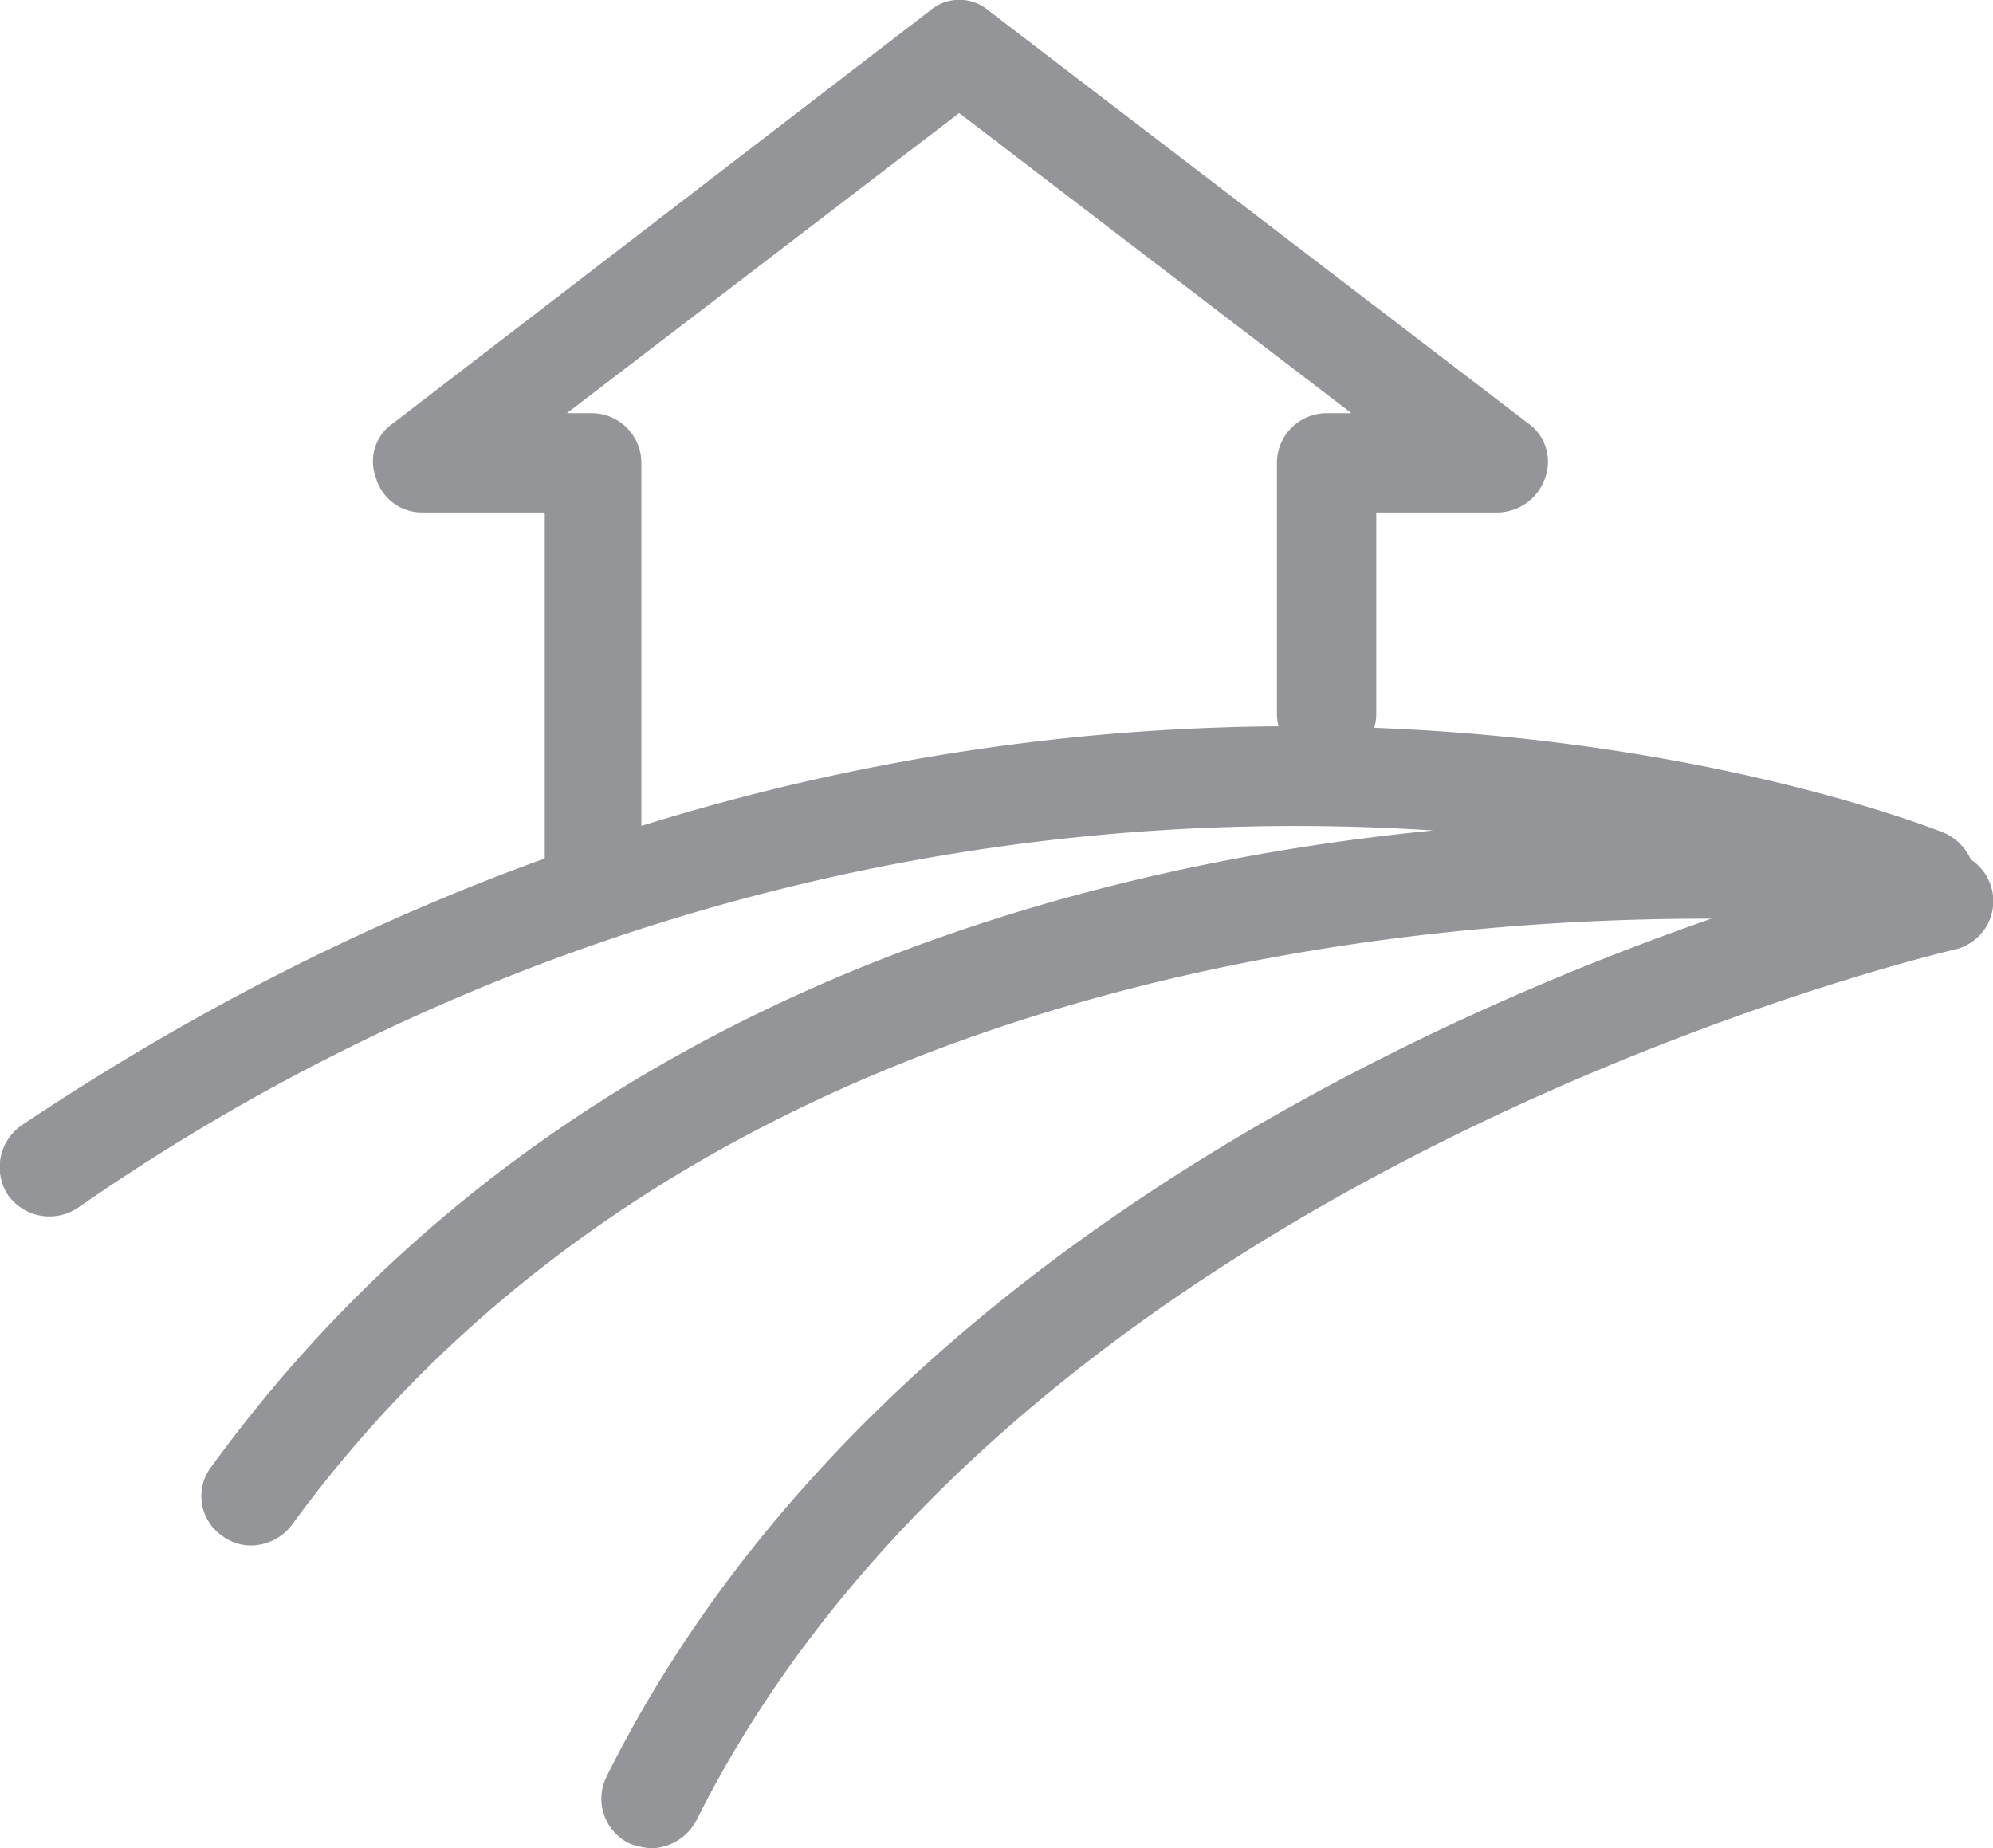 <svg xmlns="http://www.w3.org/2000/svg" viewBox="9371 -10112.655 35.195 32.639">
  <defs>
    <style>
      .cls-1 {
        fill: #939598;
      }
    </style>
  </defs>
  <g id="Group_540" data-name="Group 540" transform="translate(9371.043 -10581.205)">
    <g id="Group_392" data-name="Group 392" transform="translate(6.545 468.55)">
      <path id="Path_478" data-name="Path 478" class="cls-1" d="M18.893,484.574a.879.879,0,0,1-.877-.877V477.6H15.868a.842.842,0,0,1-.833-.614.813.813,0,0,1,.307-.965l9.469-7.277a.8.8,0,0,1,1.052,0l9.513,7.277a.832.832,0,0,1,.307.965.9.9,0,0,1-.833.614H32.7v3.551a.877.877,0,0,1-1.754,0v-4.428a.879.879,0,0,1,.877-.877h.438l-6.927-5.3-6.927,5.3h.438a.879.879,0,0,1,.877.877V483.7A.817.817,0,0,1,18.893,484.574Z" transform="translate(-14.984 -468.55)"/>
    </g>
    <g id="Group_393" data-name="Group 393" transform="translate(-0.043 481.374)">
      <path id="Path_479" data-name="Path 479" class="cls-1" d="M4.4,512.268a.843.843,0,0,1-.526-.175.852.852,0,0,1-.175-1.228c5.831-8.023,14.862-10.565,21.569-11.223a37.652,37.652,0,0,0-23.937,6.664.9.9,0,0,1-1.228-.219.9.9,0,0,1,.219-1.227c17.668-11.837,33.845-5.217,33.976-5.173a.943.943,0,0,1,.526,1.052.9.9,0,0,1-.964.658c-.175-.044-19.333-2.411-28.759,10.522A.915.915,0,0,1,4.4,512.268Z" transform="translate(0.043 -497.801)"/>
    </g>
    <g id="Group_394" data-name="Group 394" transform="translate(10.578 483.592)">
      <path id="Path_480" data-name="Path 480" class="cls-1" d="M25.068,520.458a1.28,1.28,0,0,1-.395-.088.879.879,0,0,1-.395-1.184c6.138-12.319,22.709-16.133,23.411-16.309a.877.877,0,0,1,.395,1.71c-.175.044-16.44,3.814-22.227,15.388A.924.924,0,0,1,25.068,520.458Z" transform="translate(-24.185 -502.862)"/>
    </g>
  </g>
</svg>
